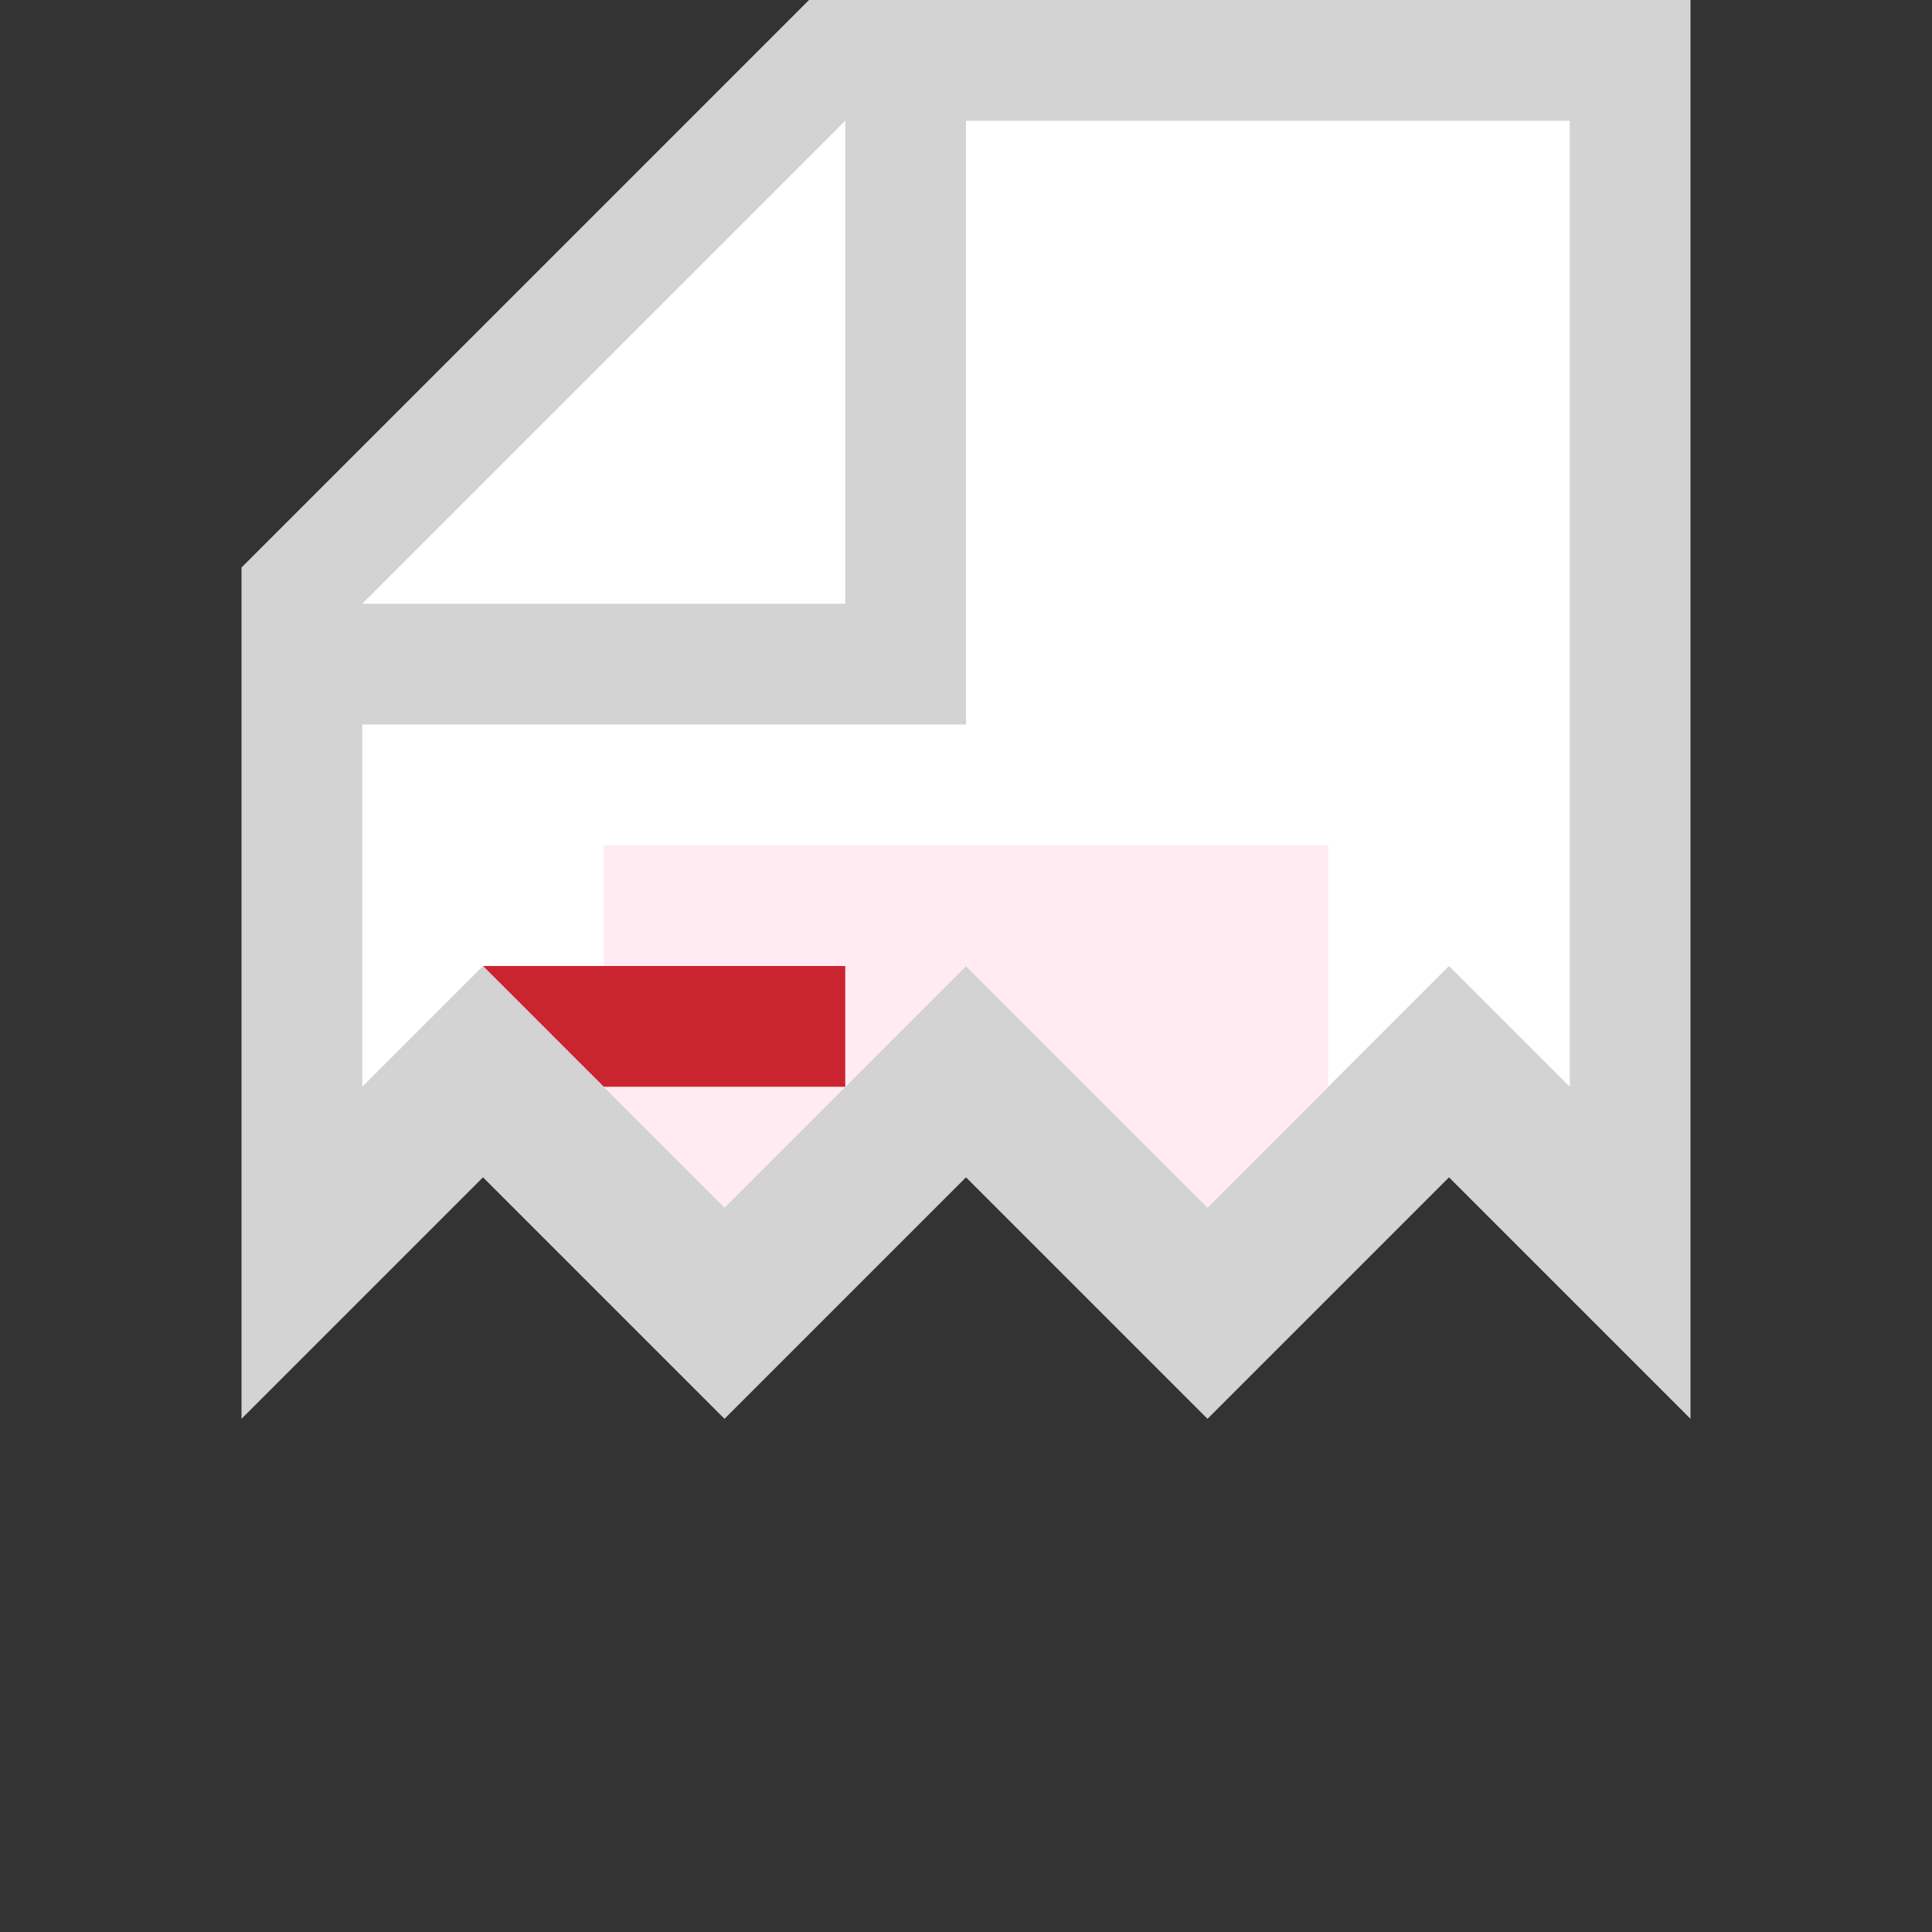 <!--
 Copyright 2022 Thomas Rosenau

 Licensed under the Apache License, Version 2.0 (the "License");
 you may not use this file except in compliance with the License.
 You may obtain a copy of the License at

     http://www.apache.org/licenses/LICENSE-2.0

 Unless required by applicable law or agreed to in writing, software
 distributed under the License is distributed on an "AS IS" BASIS,
 WITHOUT WARRANTIES OR CONDITIONS OF ANY KIND, either express or implied.
 See the License for the specific language governing permissions and
 limitations under the License.
 -->
<svg xmlns="http://www.w3.org/2000/svg" version="1.1"
    viewBox="0 0 16 16" width="16px" height="16px">
  <rect x="0" y="0" width="16" height="16" fill="#333333" stroke="none"/>
  <defs>
    <clipPath id="clip">
      <path d="M2,10l2,-2l2,2l2,-2l2,2l2,-2l2,2V0H6.7l-4.7,4.7z" />
    </clipPath>
  </defs>
  <path fill="#d3d3d3" d="M2,11.75l2,-2l2,2l2,-2l2,2l2,-2l2,2V0H6.7l-4.7,4.7z" />
  <g clip-path="url(#clip)">
    <path fill="#ffffff" d="M3,6V15h10V1h-5v5zM3,5h4v-4z" />
    <path fill="#ffebf1" d="M5,7v3h6v-3z" />
    <path fill="#cb2431" d="M4,8v1h3v-1z" />
    <path fill="#daffe3" d="M5,11v3h6v-3z" />
    <path fill="#2cbe4e" d="M4,12v1h1v1h1v-1h1v-1h-1v-1h-1v1z" />
  </g>
</svg>
